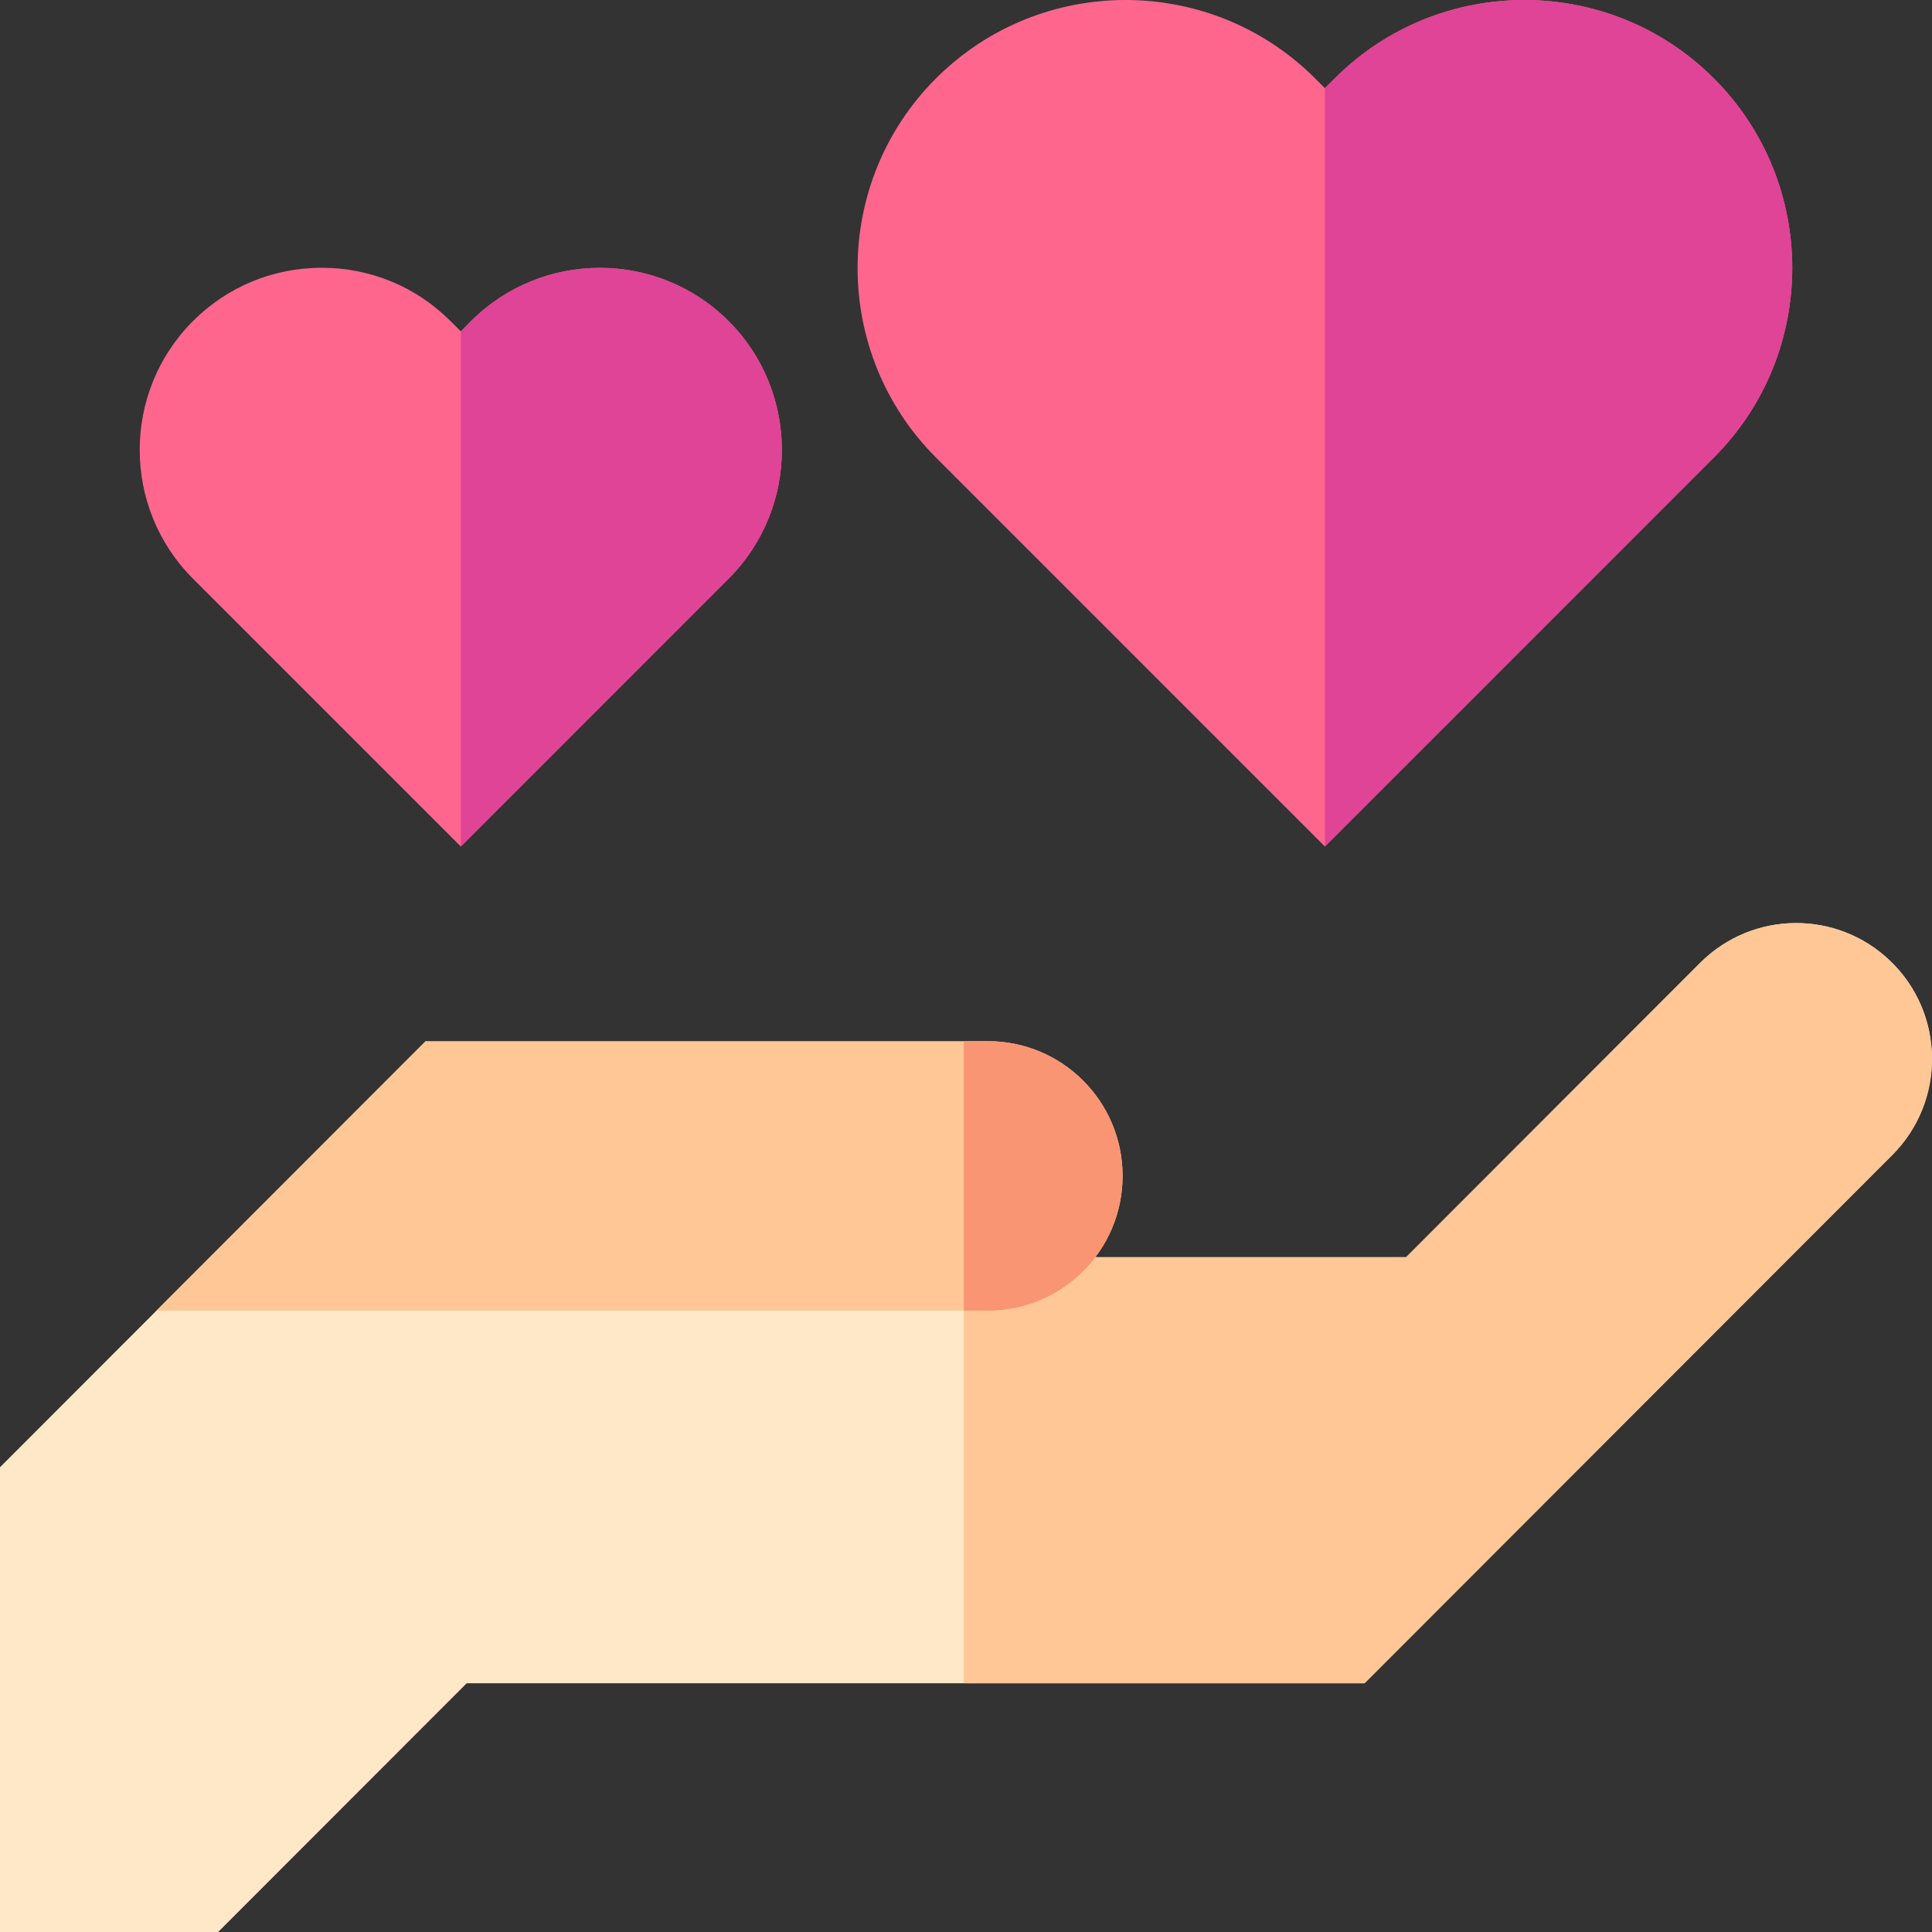 <svg id="Capa_1" enable-background="new 0 0 512 512" height="512" viewBox="0 0 512 512" width="512" xmlns="http://www.w3.org/2000/svg"><rect x="0" y="0" width="512" height="512" fill="#333333" stroke="none"/><g><g fill="#ff668e"><path d="m454.19 121.253-103.07 103.087-94.12-94.126-8.96-8.961c-27.7-27.702-27.7-72.775 0-100.477 2.82-2.82 5.82-5.35 8.96-7.591 27.73-19.821 66.63-17.291 91.51 7.591l2.61 2.6 2.6-2.6c27.7-27.702 72.77-27.702 100.47 0s27.7 72.775 0 100.477z"/><path d="m193.09 153.355-70.97 70.985-70.98-70.985c-18.82-18.821-18.82-49.443 0-68.265 9.11-9.11 21.23-14.13 34.12-14.13 12.9 0 25.02 5.02 34.13 14.131l2.73 2.73 2.72-2.73c18.82-18.821 49.44-18.811 68.25 0 18.82 18.821 18.82 49.443 0 68.264z"/></g><path d="m193.09 153.355-70.97 70.985v-136.519l2.72-2.73c18.82-18.821 49.44-18.811 68.25 0 18.82 18.821 18.82 49.443 0 68.264z" fill="#e04496"/><path d="m454.19 121.253-103.07 103.087v-200.963l2.6-2.6c27.7-27.702 72.77-27.702 100.47 0 27.7 27.701 27.7 72.774 0 100.476z" fill="#e04496"/><path d="m501.458 306.106-139.839 139.97h-237.94l-65.869 65.924h-57.81v-123.168l112.81-112.908 142.619 47.563 29.02 9.681h88.19l77.92-77.995c13.85-13.851 36.21-14.091 50.35-.54 14.569 13.97 14.819 37.192.549 51.473z" fill="#ffe8c8"/><path d="m501.458 306.106-139.839 139.97h-106.19v-122.589l29.02 9.681h88.19l77.92-77.995c13.85-13.851 36.21-14.091 50.35-.54 14.569 13.97 14.819 37.192.549 51.473z" fill="#ffc796"/><path d="m297.499 311.626c0 19.721-15.97 35.703-35.68 35.703h-220.359l71.35-71.405h149.009c9.86 0 18.78 4 25.23 10.461 6.46 6.46 10.45 15.381 10.45 25.241z" fill="#ffc796"/><path d="m297.499 311.626c0 19.721-15.97 35.703-35.68 35.703h-6.39v-71.405h6.39c9.86 0 18.78 4 25.23 10.461 6.46 6.46 10.45 15.381 10.45 25.241z" fill="#f99573"/></g></svg>